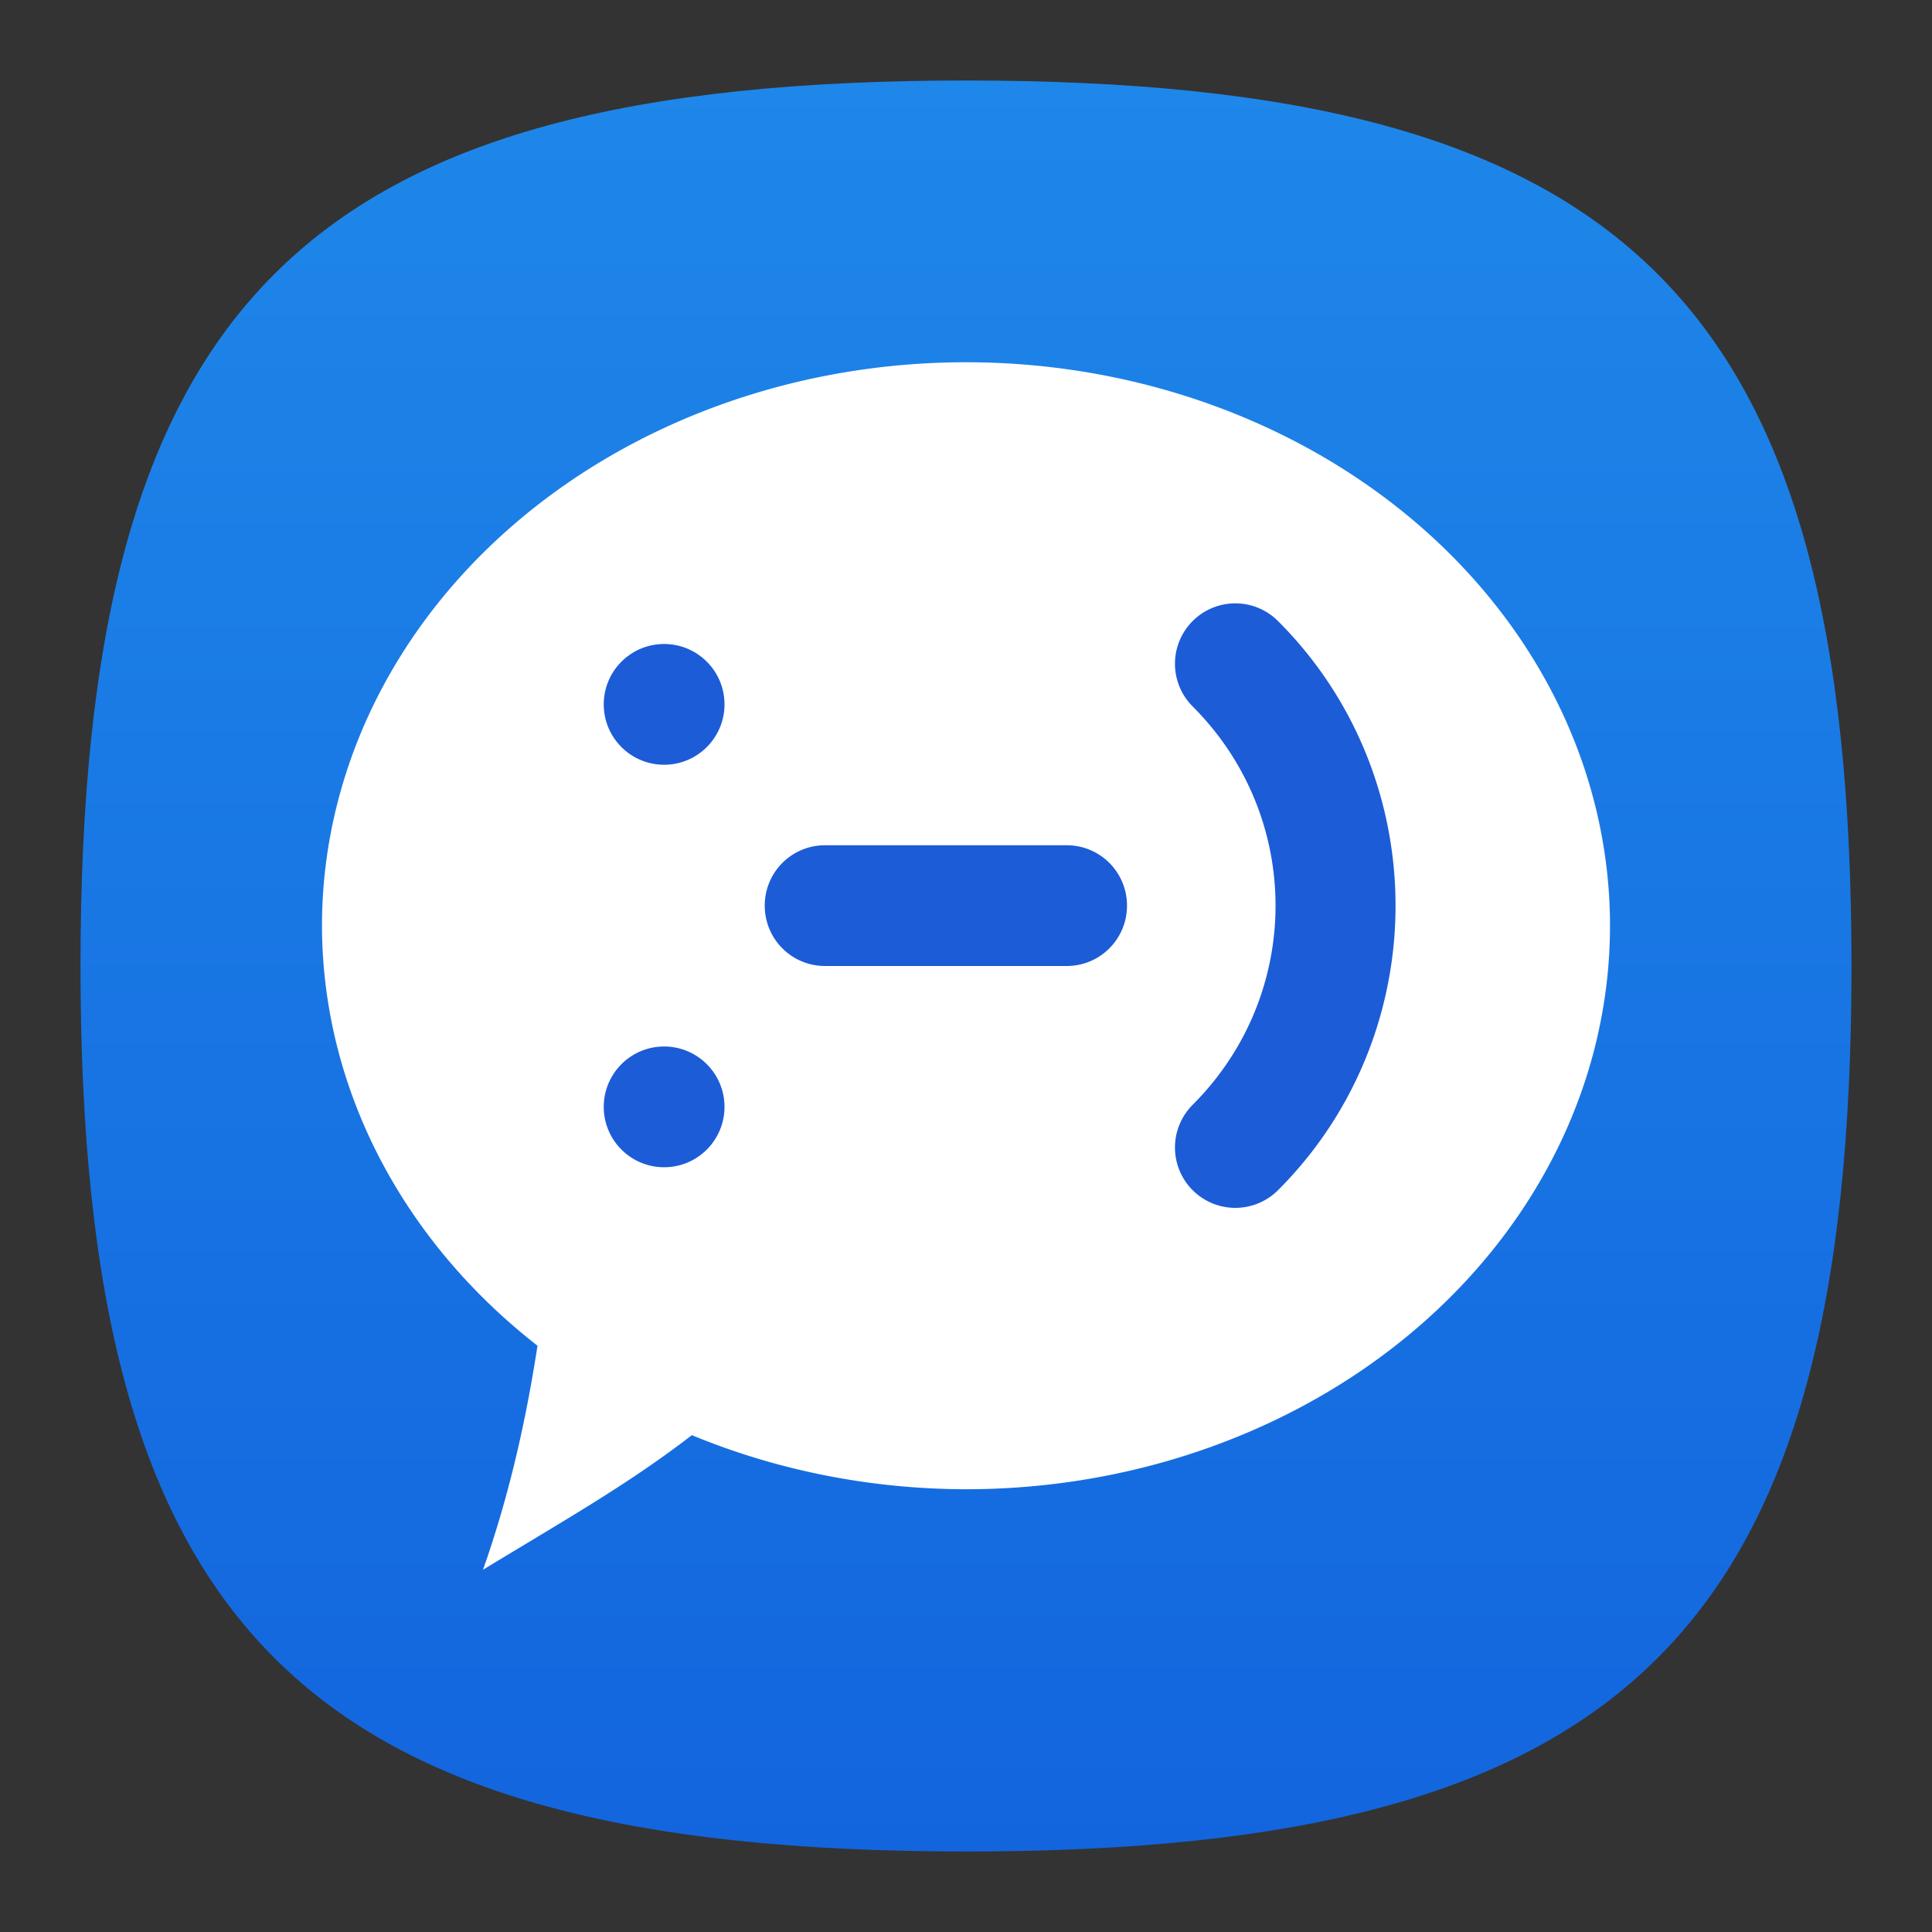 <?xml version="1.0" encoding="UTF-8" standalone="no"?>
<!-- Created with Inkscape (http://www.inkscape.org/) -->

<svg
   width="48"
   height="48"
   viewBox="0 0 48 48"
   version="1.1"
   id="svg371"
   xml:space="preserve"
   inkscape:version="1.2.1 (1:1.2.1+202210291243+9c6d41e410)"
   sodipodi:docname="kopete.svg"
   xmlns:inkscape="http://www.inkscape.org/namespaces/inkscape"
   xmlns:sodipodi="http://sodipodi.sourceforge.net/DTD/sodipodi-0.dtd"
   xmlns:xlink="http://www.w3.org/1999/xlink"
   xmlns="http://www.w3.org/2000/svg"
   xmlns:svg="http://www.w3.org/2000/svg"><rect x="0" y="0" width="48" height="48" fill="#333333" stroke="none"/><sodipodi:namedview
     id="namedview373"
     pagecolor="#ffffff"
     bordercolor="#000000"
     borderopacity="0.25"
     inkscape:showpageshadow="2"
     inkscape:pageopacity="0.0"
     inkscape:pagecheckerboard="0"
     inkscape:deskcolor="#d1d1d1"
     inkscape:document-units="px"
     showgrid="false"
     inkscape:zoom="17.1875"
     inkscape:cx="23.970909"
     inkscape:cy="24"
     inkscape:window-width="1920"
     inkscape:window-height="1018"
     inkscape:window-x="0"
     inkscape:window-y="28"
     inkscape:window-maximized="1"
     inkscape:current-layer="svg371"
     showguides="true" /><defs
     id="defs368"><linearGradient
       inkscape:collect="always"
       xlink:href="#linearGradient3251"
       id="linearGradient3040"
       x1="32"
       y1="62"
       x2="32"
       y2="2"
       gradientUnits="userSpaceOnUse"
       gradientTransform="matrix(0.733,0,0,0.733,0.533,0.533)" /><linearGradient
       inkscape:collect="always"
       id="linearGradient3251"><stop
         style="stop-color:#1365de;stop-opacity:1;"
         offset="0"
         id="stop3247" /><stop
         style="stop-color:#1e87e9;stop-opacity:1;"
         offset="1"
         id="stop3249" /></linearGradient></defs><path
     d="M 2,24 C 2,7.5 7.5,2 24,2 40.5,2 46,7.5 46,24 46,40.5 40.5,46 24,46 7.5,46 2,40.5 2,24"
     style="fill:url(#linearGradient3040);fill-opacity:1;stroke-width:0.22"
     id="path311" /><path
     id="path921"
     style="opacity:1;fill:#ffffff;stroke-width:2.049"
     d="M 24,9 A 16,14 0 0 0 8,23 16,14 0 0 0 13.354,33.434 C 13.053,35.383 12.634,37.199 12,39 c 1.919,-1.169 3.603,-2.117 5.189,-3.344 A 16,14 0 0 0 24,37 16,14 0 0 0 40,23 16,14 0 0 0 24,9 Z" /><path
     id="path1127"
     style="fill:#1c5cd7;fill-opacity:1;stroke-width:0.5;stroke:none"
     d="M 30.691 14.99 A 1.5 1.5 0 0 0 29.631 15.43 A 1.5 1.5 0 0 0 29.631 17.551 C 32.377 20.297 32.377 24.703 29.631 27.449 A 1.5 1.5 0 0 0 29.631 29.57 A 1.5 1.5 0 0 0 31.752 29.57 C 35.645 25.678 35.645 19.322 31.752 15.43 A 1.5 1.5 0 0 0 30.691 14.99 z M 16.5 16 C 15.672 16 15 16.672 15 17.5 C 15 18.328 15.672 19 16.5 19 C 17.328 19 18 18.328 18 17.5 C 18 16.672 17.328 16 16.5 16 z M 20.5 21 C 19.669 21 19 21.669 19 22.5 C 19 23.331 19.669 24 20.5 24 L 26.5 24 C 27.331 24 28 23.331 28 22.5 C 28 21.669 27.331 21 26.5 21 L 20.5 21 z M 16.5 26 C 15.672 26 15 26.672 15 27.5 C 15 28.328 15.672 29 16.5 29 C 17.328 29 18 28.328 18 27.5 C 18 26.672 17.328 26 16.5 26 z " /></svg>
